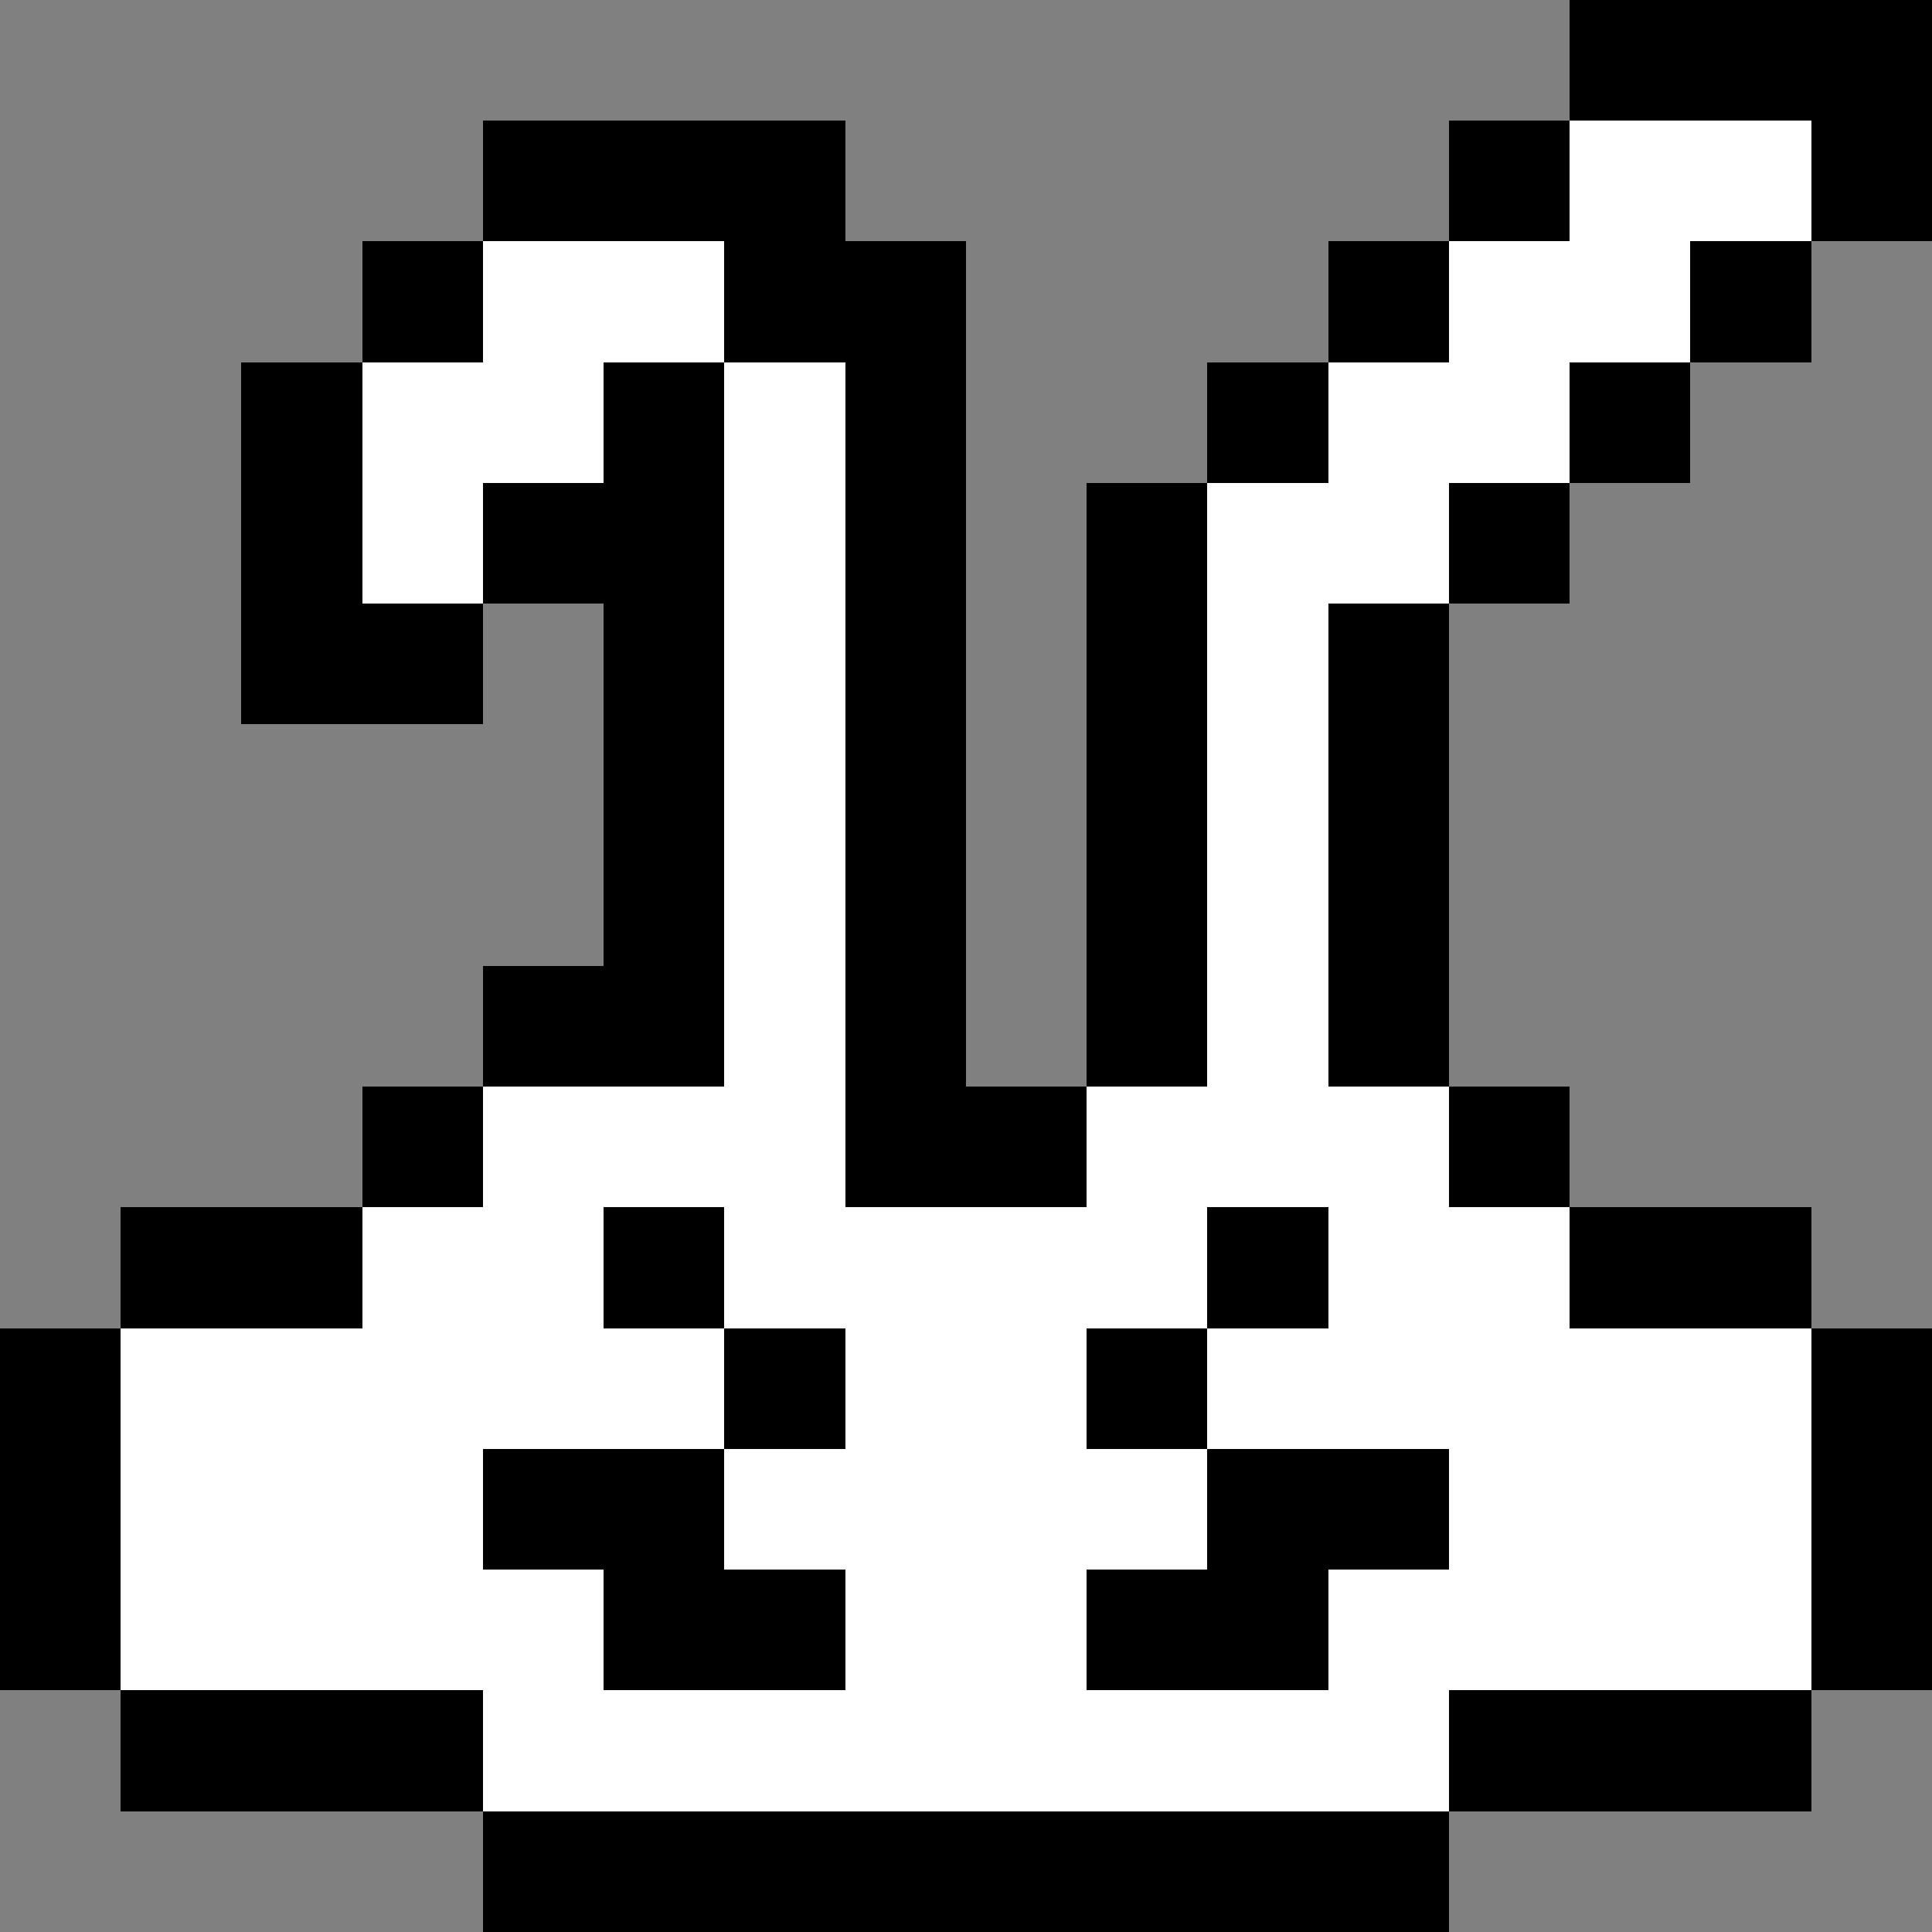 <svg xmlns="http://www.w3.org/2000/svg" width="200" height="200" viewBox="0 0 16 16" shape-rendering="crispEdges"><rect x="0" y="0" width="16" height="16" fill="#808080" stroke="none"/><g fill="#fff"><path d="M1 10h14v5H1z"/><path d="M3 9h10v1H3zm0-7h5v3H3z"/><path d="M6 5h1v5H6zm4-2h2v6h-2z"/><path d="M12 1h2v3h-2z"/><path d="M14 1h1v1h-1z"/></g><path d="M13 0h3v1h-3zM4 1h3v1H4z"/><path d="M12 1h1v1h-1zm3 0h1v1h-1zM3 2h1v1H3zm3 0h2v1H6z"/><path d="M11 2h1v1h-1zm3 0h1v1h-1zM2 3h1v3H2zm3 0h1v6H5z"/><path d="M7 3h1v7H7zm3 0h1v1h-1zm3 0h1v1h-1zM4 4h1v1H4z"/><path d="M9 4h1v5H9zm3 0h1v1h-1z"/><path d="M3 5h1v1H3zm8 0h1v4h-1zM4 8h1v1H4z"/><path d="M3 9h1v1H3zm5 0h1v1H8z"/><path d="M12 9h1v1h-1zM1 10h2v1H1zm4 0h1v1H5zm5 0h1v1h-1z"/><path d="M13 10h2v1h-2zM0 11h1v3H0z"/><path d="M15 11h1v3h-1zm-9 0h1v1H6zm3 0h1v1H9z"/><path d="M4 12h2v1H4z"/><path d="M5 13h2v1H5zm5-1h2v1h-2z"/><path d="M9 13h2v1H9zm-8 1h3v1H1zm11 0h3v1h-3z"/><path d="M4 15h8v1H4z"/></svg>
